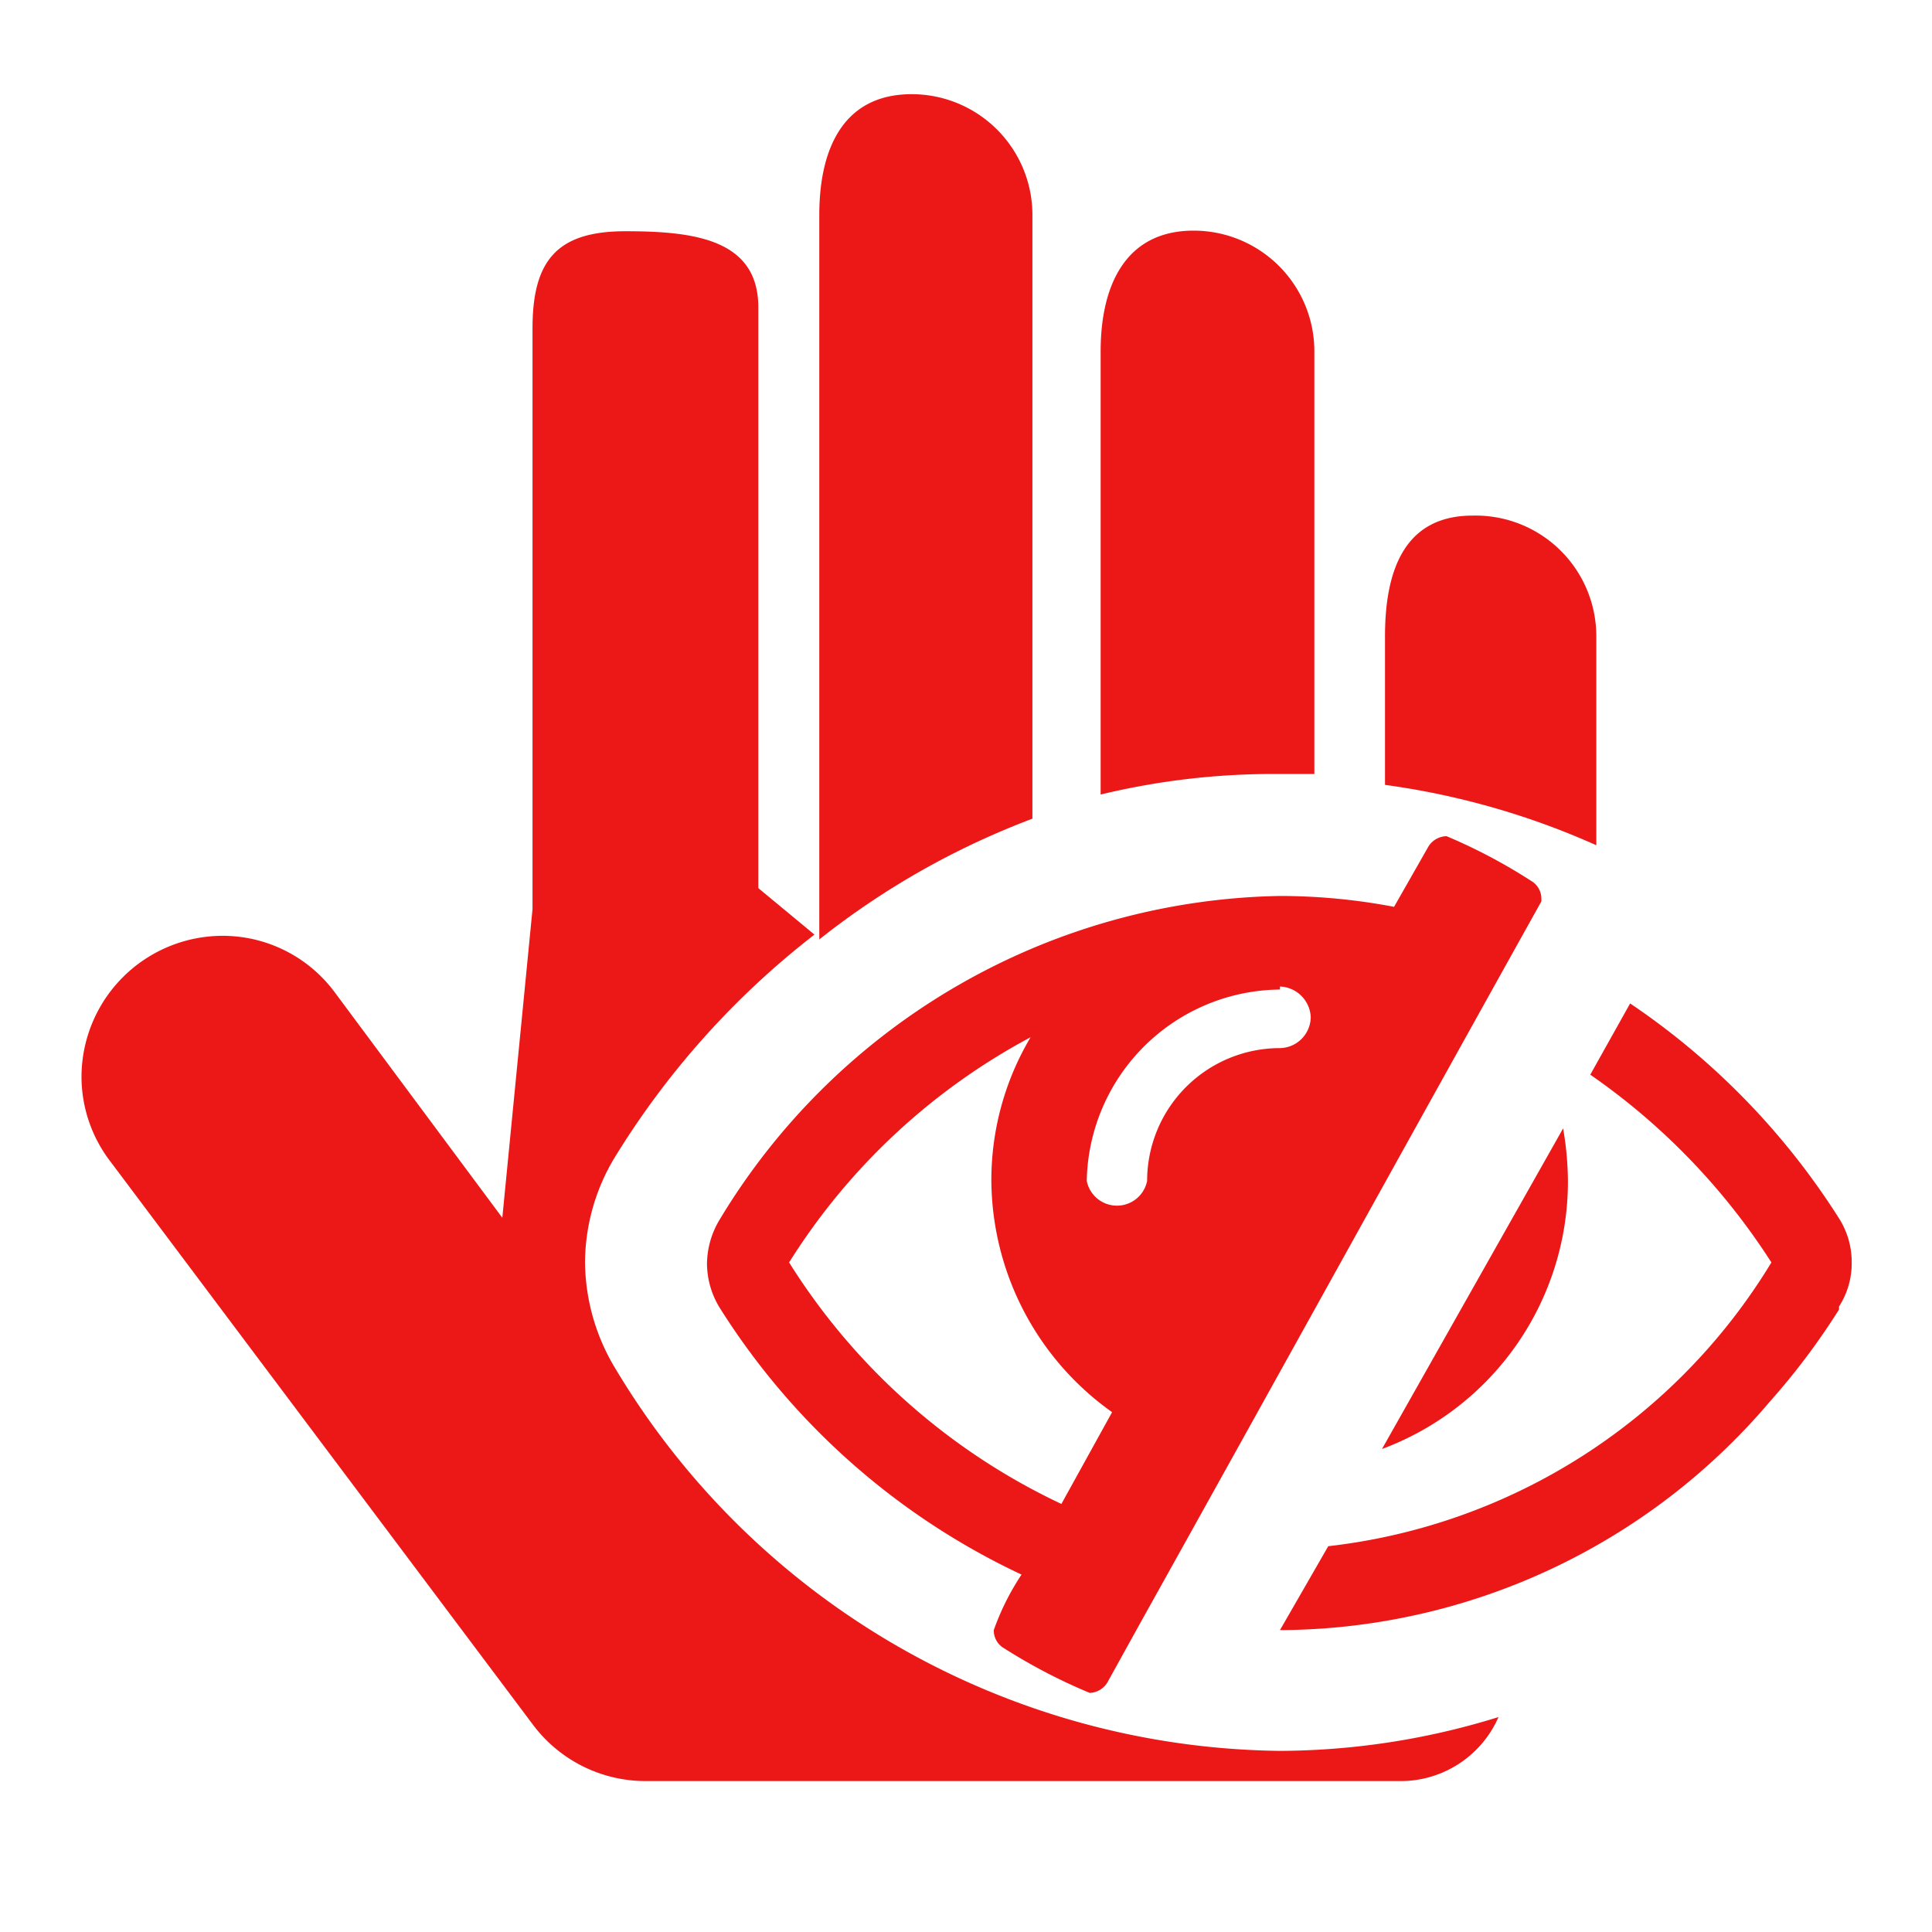 <svg id="Calque_1" data-name="Calque 1" xmlns="http://www.w3.org/2000/svg" viewBox="0 0 32 32"><title>hidehand_r</title><path d="M21.2,12.82c.19,0,.38,0,.57,0v-7a2,2,0,0,0-2-2c-1.13,0-1.54.91-1.54,2v7.34A12.18,12.18,0,0,1,21.2,12.82Z" style="fill:#ec1818"/><path d="M26.44,14V10.54a2,2,0,0,0-2.05-2c-1.13,0-1.45.91-1.45,2V13A12.77,12.77,0,0,1,26.44,14Z" style="fill:#ec1818"/><path d="M21.2,29a13,13,0,0,1-11-6.32,3.45,3.45,0,0,1-.51-1.77,3.39,3.39,0,0,1,.48-1.72,13.77,13.77,0,0,1,3.32-3.71l-.93-.77V5.09c0-1.13-1.07-1.26-2.2-1.26s-1.54.48-1.54,1.61v9.62l-.5,5.11L5.54,16.43a2.31,2.31,0,0,0-1.85-.93,2.34,2.34,0,0,0-2.34,2.33,2.31,2.31,0,0,0,.48,1.41l7,9.33a2.33,2.33,0,0,0,1.86.93H23.23a1.77,1.77,0,0,0,1.59-1.06A12.32,12.32,0,0,1,21.2,29Z" style="fill:#ec1818"/><path d="M17.1,13.56v-10a2,2,0,0,0-2-2c-1.13,0-1.53.9-1.53,2v12A13.12,13.12,0,0,1,17.1,13.56Z" style="fill:#ec1818"/><path d="M25.53,14.93c-2.23,4-4.44,8-6.67,12l-.52.94a.36.36,0,0,1-.29.17,9.24,9.24,0,0,1-1.42-.74.34.34,0,0,1-.17-.3,4.16,4.16,0,0,1,.46-.92,11.84,11.84,0,0,1-5-4.42,1.41,1.41,0,0,1-.21-.73,1.44,1.44,0,0,1,.21-.73,11.06,11.06,0,0,1,9.27-5.36,10.11,10.11,0,0,1,1.9.18l.57-1a.36.36,0,0,1,.3-.17,9.08,9.08,0,0,1,1.4.74.34.34,0,0,1,.17.29A.38.38,0,0,1,25.53,14.93Zm-7.11,8.46a4.74,4.74,0,0,1-2-3.83,4.63,4.63,0,0,1,.65-2.38,10.62,10.62,0,0,0-4,3.73,10.7,10.7,0,0,0,4.51,4Zm2.78-7A3.23,3.23,0,0,0,18,19.56a.51.51,0,0,0,1,0,2.2,2.2,0,0,1,2.2-2.2.52.52,0,0,0,.51-.51A.53.53,0,0,0,21.2,16.34Zm9.26,5.3a11.54,11.54,0,0,1-1.15,1.53A10.7,10.7,0,0,1,21.2,27L22,25.61a9.89,9.89,0,0,0,7.34-4.7,11,11,0,0,0-3-3.11L27,16.62a12.11,12.11,0,0,1,3.46,3.56,1.35,1.35,0,0,1,.21.73A1.32,1.32,0,0,1,30.46,21.64ZM22.89,24l3-5.31a5.26,5.26,0,0,1,.08.89A4.73,4.73,0,0,1,22.89,24Z" style="fill:#ec1818"/></svg>